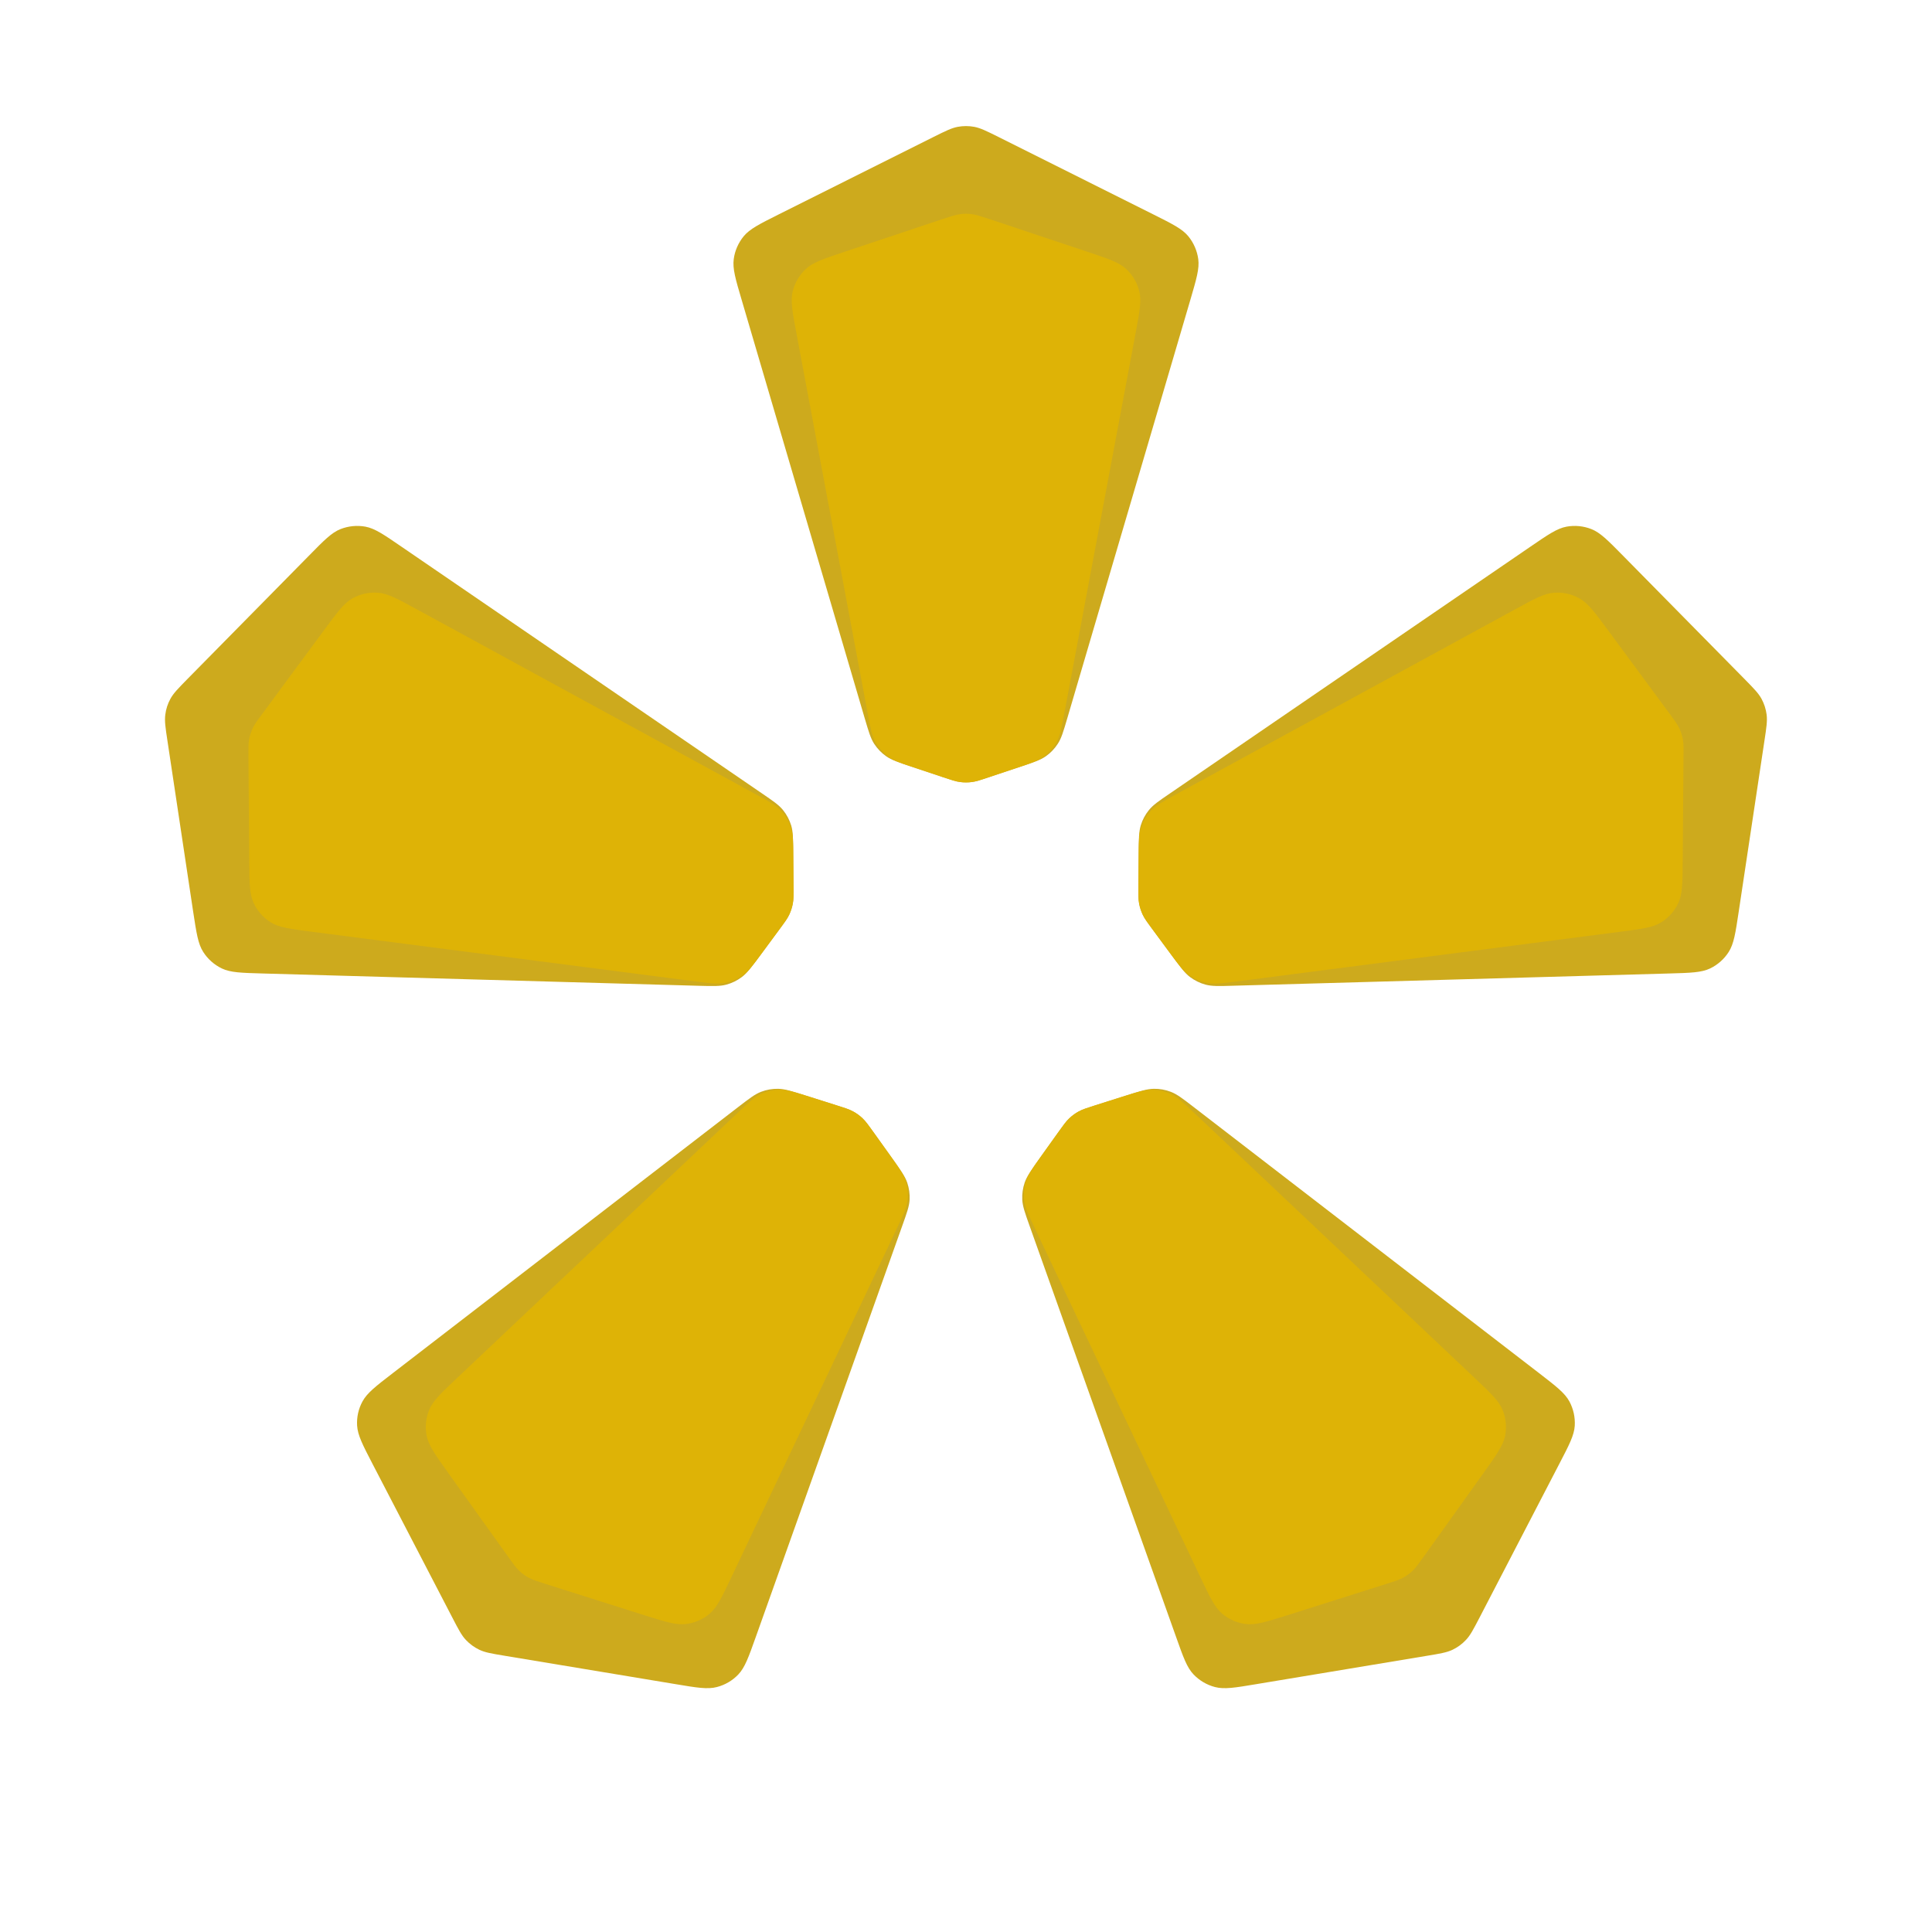 <svg width="32" height="32" viewBox="0 0 32 32" fill="none" xmlns="http://www.w3.org/2000/svg">
<g clip-path="url(#clip0_959_8548)">
<path fill-rule="evenodd" clip-rule="evenodd" d="M15.095 12.698C14.877 12.626 14.768 12.589 14.679 12.527C14.6 12.472 14.532 12.401 14.479 12.32C14.42 12.229 14.388 12.119 14.323 11.899L12.283 4.963C12.182 4.621 12.132 4.449 12.153 4.292C12.171 4.153 12.229 4.022 12.318 3.913C12.419 3.791 12.579 3.711 12.898 3.551L15.463 2.268C15.66 2.17 15.758 2.121 15.862 2.101C15.953 2.084 16.047 2.084 16.138 2.101C16.241 2.121 16.34 2.17 16.537 2.268L19.102 3.551C19.422 3.711 19.581 3.791 19.682 3.913C19.771 4.022 19.828 4.153 19.847 4.292C19.868 4.449 19.817 4.621 19.717 4.963L17.677 11.899C17.612 12.119 17.58 12.229 17.52 12.32C17.468 12.401 17.4 12.472 17.321 12.527C17.232 12.589 17.123 12.626 16.905 12.698L16.38 12.873C16.239 12.92 16.168 12.944 16.096 12.953C16.032 12.961 15.968 12.961 15.904 12.953C15.832 12.944 15.761 12.92 15.62 12.873L15.095 12.698Z" fill="#CDAA1D"/>
<path fill-rule="evenodd" clip-rule="evenodd" d="M15.17 12.723C14.926 12.642 14.804 12.601 14.707 12.529C14.622 12.465 14.551 12.384 14.499 12.29C14.441 12.185 14.417 12.059 14.37 11.806L13.193 5.529C13.124 5.164 13.09 4.982 13.13 4.823C13.165 4.683 13.24 4.556 13.345 4.457C13.465 4.345 13.641 4.286 13.993 4.169L15.62 3.626C15.761 3.58 15.832 3.556 15.904 3.547C15.968 3.538 16.032 3.538 16.096 3.547C16.168 3.556 16.239 3.58 16.38 3.626L18.007 4.169C18.359 4.286 18.535 4.345 18.655 4.457C18.76 4.556 18.835 4.683 18.87 4.823C18.91 4.982 18.875 5.164 18.807 5.529L17.63 11.806C17.583 12.059 17.559 12.185 17.501 12.29C17.449 12.384 17.378 12.465 17.293 12.529C17.196 12.601 17.074 12.642 16.83 12.723L16.38 12.873C16.239 12.92 16.168 12.944 16.096 12.953C16.032 12.961 15.968 12.961 15.904 12.953C15.832 12.944 15.761 12.92 15.62 12.873L15.17 12.723Z" fill="#DEB306"/>
<path fill-rule="evenodd" clip-rule="evenodd" d="M12.579 15.841C12.443 16.025 12.374 16.118 12.287 16.183C12.21 16.241 12.123 16.284 12.029 16.309C11.924 16.337 11.809 16.334 11.58 16.328L4.353 16.124C3.996 16.114 3.818 16.109 3.675 16.041C3.548 15.98 3.441 15.885 3.366 15.767C3.28 15.633 3.254 15.457 3.2 15.104L2.773 12.267C2.74 12.05 2.724 11.941 2.738 11.837C2.749 11.745 2.778 11.655 2.823 11.574C2.873 11.482 2.951 11.403 3.105 11.246L5.118 9.203C5.368 8.948 5.493 8.821 5.641 8.763C5.772 8.712 5.914 8.698 6.052 8.723C6.208 8.752 6.356 8.853 6.65 9.055L12.616 13.138C12.805 13.267 12.9 13.332 12.969 13.417C13.03 13.492 13.075 13.578 13.104 13.67C13.136 13.775 13.136 13.889 13.138 14.119L13.142 14.673C13.144 14.822 13.144 14.896 13.131 14.967C13.119 15.03 13.099 15.092 13.071 15.15C13.04 15.216 12.996 15.275 12.908 15.395L12.579 15.841Z" fill="#CDAA1D"/>
<path fill-rule="evenodd" clip-rule="evenodd" d="M12.627 15.777C12.475 15.984 12.398 16.087 12.3 16.157C12.213 16.218 12.113 16.261 12.009 16.281C11.89 16.304 11.763 16.287 11.508 16.254L5.174 15.434C4.806 15.386 4.622 15.363 4.483 15.276C4.361 15.199 4.263 15.089 4.202 14.958C4.132 14.809 4.131 14.624 4.128 14.253L4.115 12.537C4.114 12.389 4.113 12.315 4.127 12.243C4.139 12.18 4.159 12.118 4.186 12.06C4.217 11.995 4.261 11.935 4.35 11.816L5.369 10.435C5.589 10.137 5.699 9.988 5.842 9.908C5.969 9.839 6.113 9.807 6.257 9.817C6.42 9.828 6.583 9.917 6.909 10.095L12.515 13.154C12.741 13.277 12.854 13.338 12.936 13.427C13.009 13.504 13.065 13.597 13.099 13.698C13.137 13.812 13.139 13.941 13.14 14.198L13.144 14.673C13.145 14.821 13.146 14.896 13.132 14.967C13.12 15.03 13.1 15.092 13.073 15.15C13.042 15.216 12.998 15.275 12.909 15.395L12.627 15.777Z" fill="#DEB306"/>
<path fill-rule="evenodd" clip-rule="evenodd" d="M14.79 19.204C14.923 19.39 14.99 19.484 15.026 19.587C15.057 19.678 15.071 19.775 15.066 19.871C15.06 19.98 15.021 20.088 14.944 20.304L12.518 27.114C12.398 27.451 12.338 27.619 12.229 27.734C12.132 27.836 12.009 27.908 11.873 27.943C11.719 27.983 11.543 27.954 11.191 27.895L8.361 27.425C8.144 27.389 8.036 27.371 7.941 27.326C7.857 27.286 7.781 27.231 7.717 27.163C7.645 27.087 7.594 26.989 7.493 26.794L6.171 24.248C6.007 23.932 5.925 23.773 5.915 23.614C5.906 23.474 5.937 23.335 6.004 23.212C6.08 23.072 6.221 22.963 6.504 22.745L12.231 18.333C12.413 18.193 12.504 18.123 12.605 18.084C12.695 18.049 12.791 18.032 12.888 18.034C12.997 18.036 13.107 18.07 13.325 18.14L13.854 18.307C13.995 18.352 14.066 18.374 14.13 18.409C14.186 18.44 14.239 18.478 14.285 18.522C14.338 18.572 14.381 18.632 14.468 18.753L14.79 19.204Z" fill="#CDAA1D"/>
<path fill-rule="evenodd" clip-rule="evenodd" d="M14.745 19.139C14.894 19.348 14.969 19.453 15.005 19.568C15.036 19.67 15.046 19.777 15.033 19.883C15.018 20.003 14.963 20.119 14.853 20.351L12.115 26.122C11.956 26.457 11.877 26.624 11.751 26.73C11.64 26.823 11.505 26.881 11.362 26.899C11.199 26.919 11.022 26.863 10.669 26.752L9.033 26.234C8.892 26.189 8.821 26.166 8.757 26.132C8.7 26.101 8.648 26.063 8.601 26.018C8.548 25.969 8.505 25.908 8.419 25.788L7.421 24.392C7.205 24.09 7.098 23.939 7.066 23.778C7.039 23.637 7.053 23.49 7.107 23.356C7.169 23.204 7.303 23.076 7.573 22.822L12.215 18.435C12.402 18.259 12.495 18.17 12.604 18.119C12.701 18.074 12.806 18.05 12.913 18.048C13.034 18.047 13.156 18.086 13.401 18.163L13.854 18.307C13.996 18.351 14.066 18.374 14.13 18.409C14.187 18.439 14.239 18.477 14.286 18.522C14.339 18.572 14.382 18.632 14.468 18.753L14.745 19.139Z" fill="#DEB306"/>
<path fill-rule="evenodd" clip-rule="evenodd" d="M18.672 18.14C18.891 18.07 19 18.036 19.11 18.034C19.206 18.032 19.302 18.049 19.392 18.084C19.494 18.123 19.585 18.193 19.767 18.333L25.494 22.745C25.776 22.963 25.918 23.072 25.994 23.212C26.06 23.335 26.091 23.474 26.083 23.614C26.073 23.773 25.991 23.931 25.826 24.248L24.505 26.794C24.403 26.989 24.353 27.087 24.28 27.163C24.217 27.231 24.141 27.286 24.057 27.326C23.962 27.371 23.853 27.389 23.636 27.425L20.807 27.895C20.455 27.954 20.279 27.983 20.125 27.943C19.989 27.908 19.866 27.835 19.769 27.734C19.659 27.619 19.599 27.45 19.48 27.114L17.053 20.304C16.976 20.088 16.938 19.98 16.932 19.871C16.927 19.775 16.941 19.678 16.972 19.587C17.008 19.484 17.074 19.39 17.208 19.203L17.53 18.753C17.616 18.632 17.659 18.572 17.712 18.522C17.759 18.478 17.811 18.439 17.868 18.409C17.932 18.374 18.003 18.352 18.144 18.307L18.672 18.14Z" fill="#CDAA1D"/>
<path fill-rule="evenodd" clip-rule="evenodd" d="M18.595 18.163C18.84 18.086 18.963 18.047 19.084 18.049C19.19 18.05 19.296 18.074 19.392 18.119C19.502 18.171 19.595 18.259 19.782 18.435L24.424 22.822C24.693 23.077 24.828 23.204 24.889 23.356C24.943 23.49 24.957 23.637 24.93 23.779C24.899 23.939 24.791 24.09 24.576 24.392L23.578 25.788C23.491 25.909 23.448 25.969 23.395 26.019C23.349 26.063 23.296 26.101 23.24 26.132C23.176 26.167 23.105 26.189 22.964 26.234L21.328 26.752C20.974 26.863 20.797 26.919 20.635 26.899C20.491 26.881 20.356 26.823 20.246 26.73C20.12 26.625 20.041 26.457 19.882 26.122L17.144 20.352C17.034 20.119 16.979 20.003 16.964 19.884C16.951 19.778 16.96 19.67 16.992 19.568C17.028 19.453 17.103 19.348 17.252 19.139L17.528 18.753C17.615 18.632 17.658 18.572 17.711 18.522C17.758 18.478 17.81 18.44 17.866 18.409C17.93 18.374 18.001 18.352 18.142 18.307L18.595 18.163Z" fill="#DEB306"/>
<path fill-rule="evenodd" clip-rule="evenodd" d="M18.86 14.119C18.862 13.889 18.863 13.775 18.895 13.67C18.923 13.578 18.969 13.492 19.03 13.417C19.099 13.332 19.193 13.267 19.383 13.138L25.348 9.055C25.643 8.853 25.79 8.752 25.947 8.723C26.084 8.698 26.227 8.712 26.357 8.763C26.505 8.821 26.63 8.948 26.881 9.203L28.894 11.246C29.048 11.403 29.125 11.481 29.176 11.574C29.22 11.655 29.249 11.744 29.261 11.837C29.274 11.941 29.258 12.05 29.225 12.267L28.798 15.104C28.745 15.457 28.718 15.633 28.633 15.767C28.558 15.885 28.451 15.98 28.324 16.041C28.18 16.109 28.002 16.114 27.645 16.124L20.419 16.327C20.189 16.334 20.075 16.337 19.969 16.309C19.876 16.284 19.788 16.241 19.711 16.183C19.624 16.118 19.556 16.025 19.42 15.841L19.091 15.395C19.003 15.275 18.958 15.216 18.927 15.15C18.9 15.092 18.88 15.03 18.868 14.967C18.854 14.896 18.855 14.821 18.856 14.673L18.86 14.119Z" fill="#CDAA1D"/>
<path fill-rule="evenodd" clip-rule="evenodd" d="M18.859 14.198C18.861 13.941 18.862 13.813 18.901 13.698C18.935 13.597 18.99 13.505 19.063 13.427C19.146 13.339 19.259 13.277 19.484 13.154L25.091 10.095C25.416 9.917 25.579 9.828 25.742 9.817C25.887 9.807 26.03 9.839 26.157 9.909C26.3 9.988 26.411 10.137 26.631 10.435L27.65 11.816C27.738 11.935 27.782 11.995 27.813 12.06C27.841 12.119 27.861 12.18 27.873 12.244C27.886 12.315 27.886 12.389 27.884 12.537L27.871 14.253C27.869 14.624 27.867 14.81 27.798 14.958C27.736 15.089 27.639 15.199 27.516 15.276C27.377 15.363 27.193 15.386 26.826 15.434L20.492 16.255C20.237 16.288 20.109 16.304 19.991 16.281C19.886 16.261 19.787 16.219 19.7 16.157C19.601 16.087 19.525 15.984 19.372 15.777L19.09 15.395C19.002 15.276 18.958 15.216 18.927 15.15C18.899 15.092 18.879 15.03 18.867 14.967C18.854 14.896 18.854 14.822 18.855 14.673L18.859 14.198Z" fill="#DEB306"/>
</g>
<defs>
<clipPath id="clip0_959_8548">
<rect width="32" height="32" fill="white"/>
</clipPath>
</defs>
</svg>
